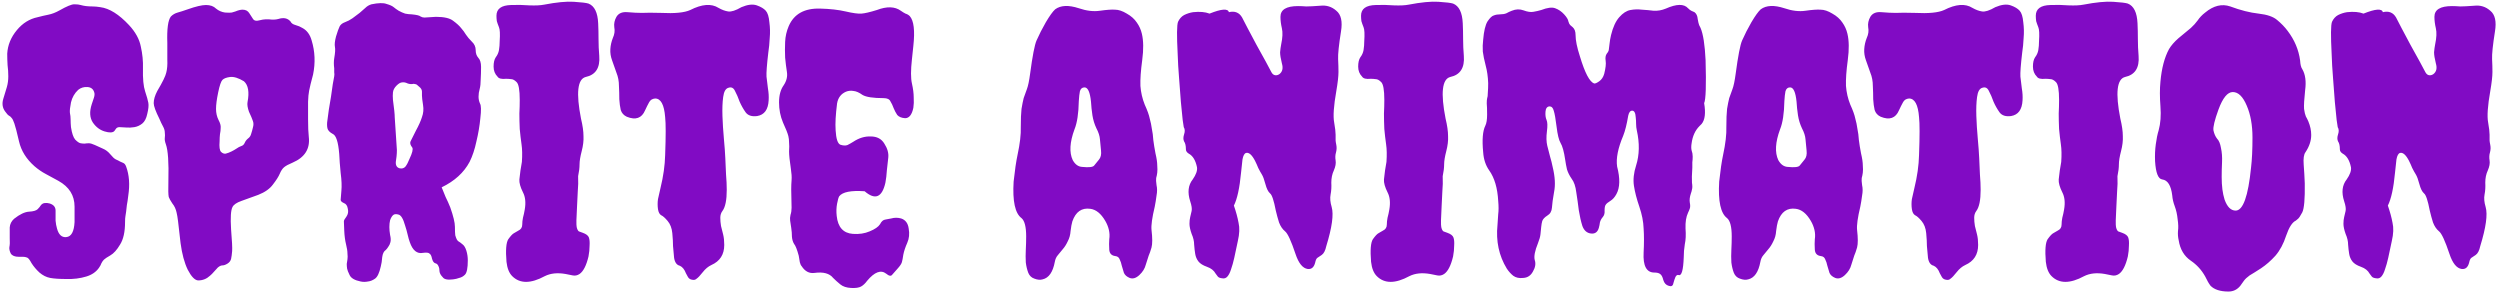 <svg width="818" height="96" viewBox="0 0 818 96" fill="none" xmlns="http://www.w3.org/2000/svg">
<path d="M5.527 9.844C7.402 7.578 9.668 6.172 12.324 5.625C13.496 5.312 14.668 5.039 15.84 4.805C17.012 4.57 18.223 4.102 19.473 3.398C21.816 2.07 23.418 1.406 24.277 1.406C25.215 1.406 25.918 1.484 26.387 1.641C26.934 1.797 27.52 1.914 28.145 1.992C28.848 2.07 29.551 2.109 30.254 2.109C31.035 2.109 31.895 2.188 32.832 2.344C35.801 2.734 38.926 4.688 42.207 8.203C44.316 10.469 45.605 12.812 46.074 15.234C46.621 17.656 46.855 20.039 46.777 22.383C46.699 25.742 46.934 28.242 47.48 29.883C48.027 31.523 48.379 32.773 48.535 33.633C48.691 34.492 48.574 35.703 48.184 37.266C47.871 38.75 47.324 39.805 46.543 40.43C45.762 41.055 44.902 41.445 43.965 41.602C43.027 41.758 42.129 41.797 41.27 41.719C40.41 41.641 39.707 41.602 39.16 41.602C38.613 41.602 38.223 41.758 37.988 42.07C37.832 42.305 37.637 42.578 37.402 42.891C36.855 43.438 35.801 43.477 34.238 43.008C32.676 42.539 31.387 41.562 30.371 40.078C29.355 38.516 29.238 36.523 30.02 34.102C30.254 33.32 30.488 32.617 30.723 31.992C30.957 31.289 30.996 30.703 30.84 30.234C30.527 29.141 29.785 28.555 28.613 28.477C27.441 28.398 26.426 28.711 25.566 29.414C24.395 30.508 23.613 31.875 23.223 33.516C22.91 35.078 22.793 36.211 22.871 36.914C23.027 37.617 23.105 38.359 23.105 39.141C23.105 39.922 23.145 40.742 23.223 41.602C23.535 43.633 24.004 45 24.629 45.703C25.332 46.406 25.918 46.797 26.387 46.875C26.855 46.953 27.285 46.992 27.676 46.992C28.145 46.914 28.613 46.875 29.082 46.875C29.551 46.875 30.215 47.07 31.074 47.461C31.934 47.852 32.793 48.242 33.652 48.633C34.59 49.023 35.41 49.648 36.113 50.508C36.816 51.367 37.402 51.914 37.871 52.148C38.418 52.383 38.887 52.617 39.277 52.852C39.668 53.008 40.02 53.164 40.332 53.32C40.723 53.477 41.035 53.867 41.27 54.492C42.285 57.227 42.52 60.391 41.973 63.984C41.816 65.312 41.66 66.367 41.504 67.148C41.426 67.93 41.348 68.633 41.27 69.258C41.191 69.805 41.113 70.312 41.035 70.781C40.957 71.172 40.918 71.797 40.918 72.656C40.918 75.859 40.371 78.32 39.277 80.039C38.262 81.758 37.207 82.93 36.113 83.555C35.02 84.18 34.316 84.648 34.004 84.961C33.691 85.273 33.418 85.664 33.184 86.133C33.027 86.602 32.754 87.109 32.363 87.656C31.426 88.984 30.059 89.922 28.262 90.469C26.23 91.094 24.043 91.367 21.699 91.289C19.434 91.289 17.676 91.172 16.426 90.938C15.176 90.703 14.004 90.117 12.91 89.18C11.895 88.242 11.035 87.227 10.332 86.133C9.707 84.961 9.199 84.336 8.809 84.258C8.418 84.102 7.988 84.023 7.52 84.023H6.113C4.863 84.023 4.004 83.672 3.535 82.969C3.145 82.188 2.988 81.484 3.066 80.859C3.223 80.156 3.262 79.18 3.184 77.93C3.184 76.68 3.184 75.508 3.184 74.414C3.262 73.32 3.73 72.383 4.59 71.602C6.465 70.117 8.105 69.336 9.512 69.258C10.918 69.18 11.855 68.906 12.324 68.438C12.793 67.969 13.145 67.539 13.379 67.148C13.691 66.758 14.082 66.523 14.551 66.445C15.098 66.367 15.645 66.406 16.191 66.562C17.52 66.953 18.184 67.734 18.184 68.906C18.184 70.078 18.184 71.172 18.184 72.188C18.262 73.125 18.418 73.984 18.652 74.766C19.199 76.797 20.215 77.734 21.699 77.578C23.34 77.422 24.238 75.781 24.395 72.656C24.395 71.797 24.395 70.977 24.395 70.195V67.617C24.395 63.945 22.637 61.133 19.121 59.18C17.715 58.398 16.348 57.656 15.02 56.953C13.691 56.25 12.441 55.391 11.27 54.375C8.613 52.031 6.934 49.336 6.23 46.289C5.527 43.242 5.02 41.289 4.707 40.43C4.395 39.492 4.082 38.867 3.77 38.555C3.535 38.242 3.262 38.008 2.949 37.852C2.637 37.695 2.207 37.227 1.66 36.445C0.801 35.273 0.605 33.906 1.074 32.344C1.543 30.781 1.934 29.492 2.246 28.477C2.559 27.383 2.715 26.211 2.715 24.961C2.715 23.711 2.637 22.5 2.48 21.328C2.402 20.078 2.363 18.828 2.363 17.578C2.52 14.766 3.574 12.188 5.527 9.844ZM64.824 91.758C63.73 91.68 62.598 90.508 61.426 88.242C60.332 85.977 59.551 83.086 59.082 79.57C58.691 76.055 58.418 73.672 58.262 72.422C58.105 71.172 57.949 70.234 57.793 69.609C57.559 68.438 57.09 67.422 56.387 66.562C55.762 65.625 55.371 64.922 55.215 64.453C55.059 63.75 55.02 61.992 55.098 59.18C55.254 53.164 54.98 49.18 54.277 47.227C53.965 46.367 53.848 45.664 53.926 45.117C54.004 44.57 54.004 43.984 53.926 43.359C53.926 42.734 53.73 42.07 53.34 41.367C52.949 40.664 52.559 39.844 52.168 38.906C50.918 36.406 50.293 34.688 50.293 33.75C50.293 32.578 50.684 31.25 51.465 29.766C53.184 26.875 54.16 24.883 54.395 23.789C54.707 22.617 54.824 21.172 54.746 19.453C54.746 17.656 54.746 15.859 54.746 14.062C54.59 9.453 54.98 6.562 55.918 5.391C56.543 4.766 57.285 4.336 58.145 4.102C59.004 3.867 60.098 3.516 61.426 3.047C64.082 2.109 66.074 1.641 67.402 1.641C68.809 1.641 69.902 2.031 70.684 2.812C71.543 3.516 72.519 3.945 73.613 4.102C74.707 4.18 75.449 4.18 75.84 4.102C76.309 3.945 76.699 3.828 77.012 3.75C77.949 3.359 78.731 3.164 79.356 3.164C80.371 3.164 81.113 3.555 81.582 4.336C82.051 5.117 82.481 5.781 82.871 6.328C83.262 6.797 83.887 6.914 84.746 6.68C85.684 6.445 86.387 6.328 86.856 6.328C87.324 6.328 87.715 6.328 88.027 6.328C89.199 6.484 90.215 6.445 91.074 6.211C92.793 5.664 94.121 5.938 95.059 7.031C95.293 7.578 95.84 7.969 96.699 8.203C97.559 8.438 98.301 8.75 98.926 9.141C100.41 9.922 101.426 11.289 101.973 13.242C103.066 16.836 103.223 20.547 102.441 24.375C102.129 25.703 101.855 26.758 101.621 27.539C101.465 28.32 101.309 29.023 101.152 29.648C101.074 30.195 100.996 30.742 100.918 31.289C100.918 31.836 100.879 32.5 100.801 33.281C100.801 34.062 100.801 34.922 100.801 35.859V39.023C100.801 41.445 100.879 43.359 101.035 44.766C101.504 48.672 99.746 51.484 95.762 53.203C94.434 53.75 93.496 54.258 92.949 54.727C92.402 55.195 91.934 55.898 91.543 56.836C91.152 57.773 90.41 58.945 89.316 60.352C88.301 61.758 86.699 62.891 84.512 63.75C82.402 64.531 80.566 65.195 79.004 65.742C77.441 66.289 76.465 66.953 76.074 67.734C75.527 68.75 75.371 71.172 75.606 75C75.918 78.75 76.035 81.133 75.957 82.148C75.879 83.164 75.762 84.023 75.606 84.727C75.449 85.352 75.059 85.859 74.434 86.25C73.809 86.641 73.262 86.836 72.793 86.836C72.324 86.836 71.816 87.07 71.269 87.539C70.801 88.008 70.371 88.477 69.981 88.945C69.59 89.414 69.16 89.844 68.691 90.234C67.598 91.25 66.309 91.758 64.824 91.758ZM72.793 26.133C72.324 26.602 71.856 27.969 71.387 30.234C70.918 32.5 70.684 34.297 70.684 35.625C70.684 36.953 70.957 38.164 71.504 39.258C72.051 40.273 72.285 41.133 72.207 41.836C72.207 42.461 72.129 43.164 71.973 43.945C71.894 44.648 71.856 45.391 71.856 46.172C71.699 48.047 71.856 49.219 72.324 49.688C72.793 50.156 73.301 50.352 73.848 50.273C74.473 50.117 75.098 49.883 75.723 49.57C76.348 49.258 76.894 48.945 77.363 48.633C77.91 48.242 78.418 47.969 78.887 47.812C79.434 47.656 79.824 47.305 80.059 46.758C80.293 46.211 80.644 45.742 81.113 45.352C81.66 44.961 82.012 44.453 82.168 43.828C82.402 43.125 82.598 42.422 82.754 41.719C82.988 40.938 82.988 40.234 82.754 39.609C82.519 38.906 82.09 37.891 81.465 36.562C80.996 35.234 80.84 34.18 80.996 33.398C81.621 30.117 81.231 27.852 79.824 26.602C78.027 25.508 76.504 25.039 75.254 25.195C74.082 25.352 73.262 25.664 72.793 26.133ZM138.887 5.742L142.637 5.508C145.293 5.508 147.168 5.938 148.262 6.797C149.434 7.656 150.293 8.438 150.84 9.141C151.465 9.844 152.012 10.586 152.48 11.367C152.949 12.07 153.574 12.812 154.355 13.594C155.215 14.375 155.645 15.312 155.645 16.406C155.645 17.422 155.918 18.242 156.465 18.867C157.09 19.492 157.402 20.508 157.402 21.914C157.402 23.32 157.363 24.688 157.285 26.016C157.285 27.266 157.168 28.32 156.934 29.18C156.699 29.961 156.582 30.781 156.582 31.641C156.582 32.422 156.738 33.164 157.051 33.867C157.441 34.492 157.48 36.094 157.168 38.672C156.934 41.172 156.504 43.711 155.879 46.289C155.332 48.867 154.59 51.094 153.652 52.969C151.777 56.484 148.73 59.258 144.512 61.289C144.902 62.227 145.332 63.281 145.801 64.453C146.348 65.547 146.855 66.68 147.324 67.852C148.34 70.742 148.848 72.852 148.848 74.18C148.848 75.43 148.887 76.367 148.965 76.992C149.121 77.539 149.277 77.969 149.434 78.281C149.59 78.594 149.785 78.828 150.02 78.984C150.332 79.141 150.762 79.453 151.309 79.922C151.855 80.312 152.285 81.016 152.598 82.031C152.91 83.047 153.066 84.102 153.066 85.195C153.066 87.695 152.754 89.258 152.129 89.883C151.582 90.43 150.957 90.781 150.254 90.938C149.629 91.172 148.965 91.328 148.262 91.406C146.465 91.641 145.332 91.406 144.863 90.703C144.238 90.078 143.887 89.453 143.809 88.828C143.809 88.125 143.691 87.539 143.457 87.07C143.223 86.523 142.871 86.211 142.402 86.133C141.934 85.977 141.582 85.469 141.348 84.609C141.191 83.75 140.918 83.203 140.527 82.969C140.215 82.656 139.512 82.578 138.418 82.734C136.465 83.125 135.02 81.953 134.082 79.219C133.848 78.594 133.613 77.773 133.379 76.758C133.145 75.742 132.871 74.766 132.559 73.828C131.934 71.562 131.191 70.352 130.332 70.195C129.551 69.961 128.965 70.039 128.574 70.43C128.184 70.82 127.871 71.367 127.637 72.07C127.48 72.695 127.402 73.438 127.402 74.297C127.402 75.078 127.48 75.938 127.637 76.875C127.871 77.812 127.91 78.594 127.754 79.219C127.598 79.844 127.363 80.352 127.051 80.742C126.816 81.133 126.543 81.484 126.23 81.797C125.605 82.188 125.215 82.969 125.059 84.141C124.98 85.312 124.824 86.328 124.59 87.188C124.121 89.297 123.496 90.625 122.715 91.172C121.934 91.719 121.152 92.031 120.371 92.109C119.59 92.266 118.809 92.266 118.027 92.109C116.074 91.719 114.863 91.016 114.395 90C113.926 89.062 113.652 88.359 113.574 87.891C113.496 87.344 113.457 86.836 113.457 86.367C113.535 85.898 113.613 85.391 113.691 84.844C113.77 84.297 113.77 83.672 113.691 82.969C113.691 82.188 113.535 81.172 113.223 79.922C112.91 78.672 112.715 77.188 112.637 75.469L112.52 72.422C112.52 72.109 112.793 71.602 113.34 70.898C113.887 70.117 114.043 69.258 113.809 68.32C113.652 67.305 113.223 66.68 112.52 66.445C111.816 66.133 111.465 65.781 111.465 65.391C111.465 65 111.543 64.023 111.699 62.461C111.855 60.898 111.777 58.945 111.465 56.602C111.23 54.258 111.074 52.188 110.996 50.391C110.684 46.484 109.98 44.297 108.887 43.828C107.871 43.281 107.285 42.656 107.129 41.953C106.973 41.172 106.973 40.312 107.129 39.375C107.285 38.438 107.441 37.266 107.598 35.859C107.832 34.453 108.066 33.047 108.301 31.641C108.535 30.156 108.73 28.789 108.887 27.539C109.121 26.289 109.277 25.43 109.355 24.961C109.434 24.492 109.434 24.062 109.355 23.672C109.355 23.203 109.355 22.773 109.355 22.383C109.199 21.133 109.199 20.039 109.355 19.102C109.668 17.305 109.746 16.055 109.59 15.352C109.434 14.57 109.551 13.438 109.941 11.953C110.41 10.391 110.801 9.297 111.113 8.672C111.426 8.047 112.012 7.578 112.871 7.266C113.73 6.953 114.551 6.523 115.332 5.977C116.191 5.352 116.973 4.766 117.676 4.219C118.379 3.594 119.004 3.047 119.551 2.578C120.098 2.031 120.762 1.641 121.543 1.406C123.809 0.938 125.449 0.898 126.465 1.289C127.559 1.602 128.34 1.953 128.809 2.344C129.277 2.734 129.824 3.125 130.449 3.516C131.152 3.906 131.855 4.219 132.559 4.453C133.34 4.609 134.043 4.688 134.668 4.688C136.309 4.844 137.285 5.078 137.598 5.391C137.988 5.625 138.418 5.742 138.887 5.742ZM129.16 38.438L129.863 49.102C129.863 49.805 129.824 50.508 129.746 51.211C129.668 51.836 129.59 52.422 129.512 52.969C129.434 54.141 129.863 54.844 130.801 55.078C131.582 55.234 132.207 55.039 132.676 54.492C133.145 53.867 133.574 53.047 133.965 52.031C134.902 50.078 135.215 48.828 134.902 48.281C134.277 47.5 134.082 46.836 134.316 46.289C134.629 45.664 135.215 44.492 136.074 42.773C137.012 41.055 137.676 39.57 138.066 38.32C138.535 37.07 138.652 35.742 138.418 34.336C138.184 32.852 138.066 31.836 138.066 31.289V30C138.066 29.375 137.754 28.828 137.129 28.359C136.582 27.812 136.191 27.539 135.957 27.539C135.723 27.461 135.527 27.422 135.371 27.422C134.668 27.578 134.004 27.539 133.379 27.305C132.754 26.992 132.168 26.875 131.621 26.953C131.074 26.953 130.449 27.305 129.746 28.008C129.043 28.711 128.652 29.453 128.574 30.234C128.496 30.938 128.496 31.758 128.574 32.695C128.965 35.508 129.16 37.422 129.16 38.438ZM191.621 25.195C188.965 25.898 188.457 30.43 190.098 38.789C190.645 41.055 190.918 42.969 190.918 44.531C190.996 46.016 190.801 47.656 190.332 49.453C189.863 51.25 189.629 52.695 189.629 53.789C189.629 54.883 189.473 56.172 189.16 57.656C189.238 59.297 189.199 60.977 189.043 62.695C188.965 64.336 188.887 65.938 188.809 67.5C188.574 71.328 188.535 73.594 188.691 74.297C188.848 75 189.082 75.469 189.395 75.703C189.785 75.859 190.215 76.016 190.684 76.172C191.777 76.562 192.441 77.07 192.676 77.695C192.91 78.32 192.988 79.219 192.91 80.391C192.91 81.484 192.793 82.656 192.559 83.906C191.855 86.875 190.879 88.789 189.629 89.648C188.926 90.117 188.184 90.273 187.402 90.117C186.699 89.961 185.918 89.805 185.059 89.648C182.402 89.18 180.137 89.414 178.262 90.352C173.652 92.852 170.098 92.852 167.598 90.352C166.582 89.336 165.957 87.773 165.723 85.664C165.41 81.836 165.605 79.375 166.309 78.281C167.09 77.188 167.715 76.523 168.184 76.289C168.73 75.977 169.199 75.703 169.59 75.469C170.449 75.078 170.879 74.414 170.879 73.477C170.879 72.773 170.957 72.031 171.113 71.25C171.348 70.391 171.543 69.492 171.699 68.555C172.09 66.289 171.895 64.414 171.113 62.93C170.254 61.211 169.863 59.805 169.941 58.711C170.098 57.617 170.215 56.641 170.293 55.781L170.762 52.969C170.918 50.703 170.879 48.789 170.645 47.227C170.41 45.586 170.215 43.906 170.059 42.188C169.98 40.391 169.941 38.711 169.941 37.148C170.02 35.586 170.059 34.102 170.059 32.695C170.059 29.414 169.707 27.461 169.004 26.836C168.379 26.211 167.793 25.898 167.246 25.898C166.699 25.82 166.152 25.781 165.605 25.781C164.121 25.938 163.184 25.703 162.793 25.078C161.934 24.219 161.504 23.125 161.504 21.797C161.504 20.469 161.738 19.453 162.207 18.75C162.754 18.047 163.105 17.266 163.262 16.406C163.418 15.469 163.496 14.492 163.496 13.477C163.652 11.133 163.574 9.609 163.262 8.906C162.949 8.125 162.715 7.461 162.559 6.914C162.48 6.289 162.441 5.703 162.441 5.156C162.441 2.891 164.043 1.719 167.246 1.641C169.199 1.562 171.191 1.602 173.223 1.758C175.254 1.836 176.855 1.758 178.027 1.523C182.09 0.742 185.332 0.43 187.754 0.586C190.254 0.742 191.855 0.938 192.559 1.172C194.512 1.953 195.566 4.102 195.723 7.617C195.801 9.258 195.84 10.977 195.84 12.773C195.84 14.57 195.918 16.406 196.074 18.281C196.387 22.188 194.902 24.492 191.621 25.195ZM205.332 3.984C207.129 4.141 208.691 4.219 210.02 4.219C211.426 4.141 213.496 4.141 216.23 4.219C220.762 4.453 223.965 4.141 225.84 3.281C229.668 1.328 232.754 1.094 235.098 2.578C236.191 3.203 237.246 3.594 238.262 3.75C239.277 3.906 240.723 3.438 242.598 2.344C244.629 1.484 246.309 1.289 247.637 1.758C248.965 2.227 249.941 2.812 250.566 3.516C251.191 4.219 251.582 5.469 251.738 7.266C251.973 8.984 252.012 10.703 251.855 12.422C251.777 14.141 251.621 15.742 251.387 17.227C250.918 21.211 250.723 23.828 250.801 25.078C250.957 26.328 251.113 27.617 251.27 28.945C251.504 30.273 251.582 31.562 251.504 32.812C251.348 35.859 250.098 37.578 247.754 37.969C246.035 38.203 244.785 37.812 244.004 36.797C243.223 35.703 242.559 34.531 242.012 33.281C241.543 31.953 241.035 30.781 240.488 29.766C240.02 28.75 239.316 28.398 238.379 28.711C237.441 28.945 236.855 29.961 236.621 31.758C236.387 33.477 236.309 35.547 236.387 37.969C236.465 40.312 236.621 42.773 236.855 45.352C237.09 47.852 237.246 50 237.324 51.797C237.402 53.516 237.48 55.273 237.559 57.07C237.715 58.867 237.793 60.547 237.793 62.109C237.793 65.469 237.324 67.773 236.387 69.023C235.918 69.648 235.684 70.391 235.684 71.25C235.684 72.109 235.762 73.008 235.918 73.945C236.152 74.883 236.387 75.82 236.621 76.758C236.855 77.695 236.973 78.828 236.973 80.156C236.973 83.281 235.566 85.469 232.754 86.719C231.738 87.188 230.801 87.969 229.941 89.062C229.082 90.156 228.418 90.859 227.949 91.172C227.559 91.562 227.051 91.68 226.426 91.523C225.879 91.445 225.449 91.172 225.137 90.703C224.902 90.312 224.668 89.883 224.434 89.414C223.965 88.164 223.301 87.344 222.441 86.953C221.426 86.719 220.801 85.859 220.566 84.375C220.41 82.891 220.293 81.602 220.215 80.508C220.215 79.336 220.137 77.93 219.98 76.289C219.824 74.648 219.316 73.32 218.457 72.305C217.598 71.289 216.895 70.664 216.348 70.43C215.801 70.117 215.449 69.453 215.293 68.438C215.137 67.344 215.137 66.25 215.293 65.156C215.527 64.062 215.801 62.852 216.113 61.523C217.051 57.695 217.559 54.102 217.637 50.742C217.871 44.492 217.871 40.352 217.637 38.32C217.324 34.258 216.23 32.227 214.355 32.227C213.418 32.305 212.754 32.734 212.363 33.516C211.973 34.219 211.543 35.078 211.074 36.094C209.98 38.672 207.988 39.375 205.098 38.203C204.082 37.734 203.418 36.992 203.105 35.977C202.871 34.961 202.715 33.789 202.637 32.461C202.637 31.055 202.598 29.609 202.52 28.125C202.52 26.562 202.246 25.117 201.699 23.789C201.23 22.383 200.762 21.055 200.293 19.805C199.824 18.555 199.629 17.305 199.707 16.055C199.785 14.805 200.059 13.594 200.527 12.422C201.074 11.25 201.23 10.078 200.996 8.906C200.84 7.734 201.074 6.602 201.699 5.508C202.402 4.336 203.613 3.828 205.332 3.984ZM259.004 67.969L258.887 61.992C258.887 60.898 258.926 59.883 259.004 58.945C259.082 57.93 259.004 56.68 258.77 55.195C258.379 52.617 258.184 50.742 258.184 49.57C258.262 48.32 258.262 47.344 258.184 46.641C258.184 45.859 258.105 45.156 257.949 44.531C257.715 43.594 257.129 42.109 256.191 40.078C255.332 38.047 254.902 35.859 254.902 33.516C254.902 31.172 255.41 29.297 256.426 27.891C257.363 26.484 257.715 25.039 257.48 23.555C257.246 22.07 257.051 20.508 256.895 18.867C256.816 17.148 256.816 15.43 256.895 13.711C256.973 11.914 257.363 10.195 258.066 8.555C259.785 4.57 263.223 2.656 268.379 2.812C271.582 2.891 274.355 3.203 276.699 3.75C279.043 4.297 280.762 4.531 281.855 4.453C282.949 4.375 284.629 3.984 286.895 3.281C290.176 2.031 292.793 2.109 294.746 3.516C295.293 3.906 295.801 4.219 296.27 4.453C296.816 4.609 297.285 4.883 297.676 5.273C299.004 6.758 299.395 10 298.848 15C298.691 16.484 298.535 17.969 298.379 19.453C297.988 22.969 297.988 25.586 298.379 27.305C298.77 29.023 298.965 30.547 298.965 31.875C299.043 33.125 299.004 34.258 298.848 35.273C298.379 37.539 297.48 38.672 296.152 38.672C294.98 38.594 294.121 38.242 293.574 37.617C293.105 36.914 292.715 36.172 292.402 35.391C292.09 34.531 291.738 33.789 291.348 33.164C291.035 32.461 290.293 32.109 289.121 32.109C285.684 32.109 283.379 31.758 282.207 31.055C281.113 30.273 280.137 29.844 279.277 29.766C278.418 29.609 277.598 29.688 276.816 30C275.176 30.703 274.199 31.992 273.887 33.867C273.652 35.742 273.496 37.383 273.418 38.789C273.34 40.195 273.34 41.484 273.418 42.656C273.574 45.391 274.082 46.953 274.941 47.344C275.879 47.656 276.66 47.695 277.285 47.461C277.91 47.148 278.535 46.797 279.16 46.406C281.035 45.156 282.949 44.57 284.902 44.648C286.934 44.648 288.418 45.43 289.355 46.992C290.371 48.555 290.801 50.078 290.645 51.562C290.488 52.969 290.332 54.375 290.176 55.781C290.098 57.188 289.941 58.516 289.707 59.766C288.613 64.609 286.348 65.547 282.91 62.578C278.457 62.266 275.684 62.812 274.59 64.219C274.355 64.609 274.121 65.43 273.887 66.68C273.652 67.93 273.613 69.258 273.77 70.664C274.16 74.336 275.918 76.289 279.043 76.523C281.074 76.68 282.91 76.406 284.551 75.703C286.27 75 287.402 74.219 287.949 73.359C288.418 72.422 289.004 71.914 289.707 71.836C290.41 71.68 291.035 71.562 291.582 71.484C292.129 71.328 292.676 71.25 293.223 71.25C293.77 71.25 294.316 71.328 294.863 71.484C296.27 71.953 297.09 73.047 297.324 74.766C297.637 76.484 297.48 78.047 296.855 79.453C296.23 80.859 295.801 82.148 295.566 83.32C295.41 84.414 295.254 85.234 295.098 85.781C294.941 86.328 294.473 87.031 293.691 87.891C292.988 88.672 292.402 89.336 291.934 89.883C291.543 90.43 290.879 90.312 289.941 89.531C288.223 88.203 286.152 88.984 283.73 91.875C283.105 92.734 282.441 93.359 281.738 93.75C281.035 94.141 279.941 94.297 278.457 94.219C276.973 94.141 275.801 93.75 274.941 93.047C274.082 92.344 273.301 91.641 272.598 90.938C271.426 89.453 269.395 88.906 266.504 89.297C264.785 89.531 263.379 88.789 262.285 87.07C262.051 86.836 261.855 86.406 261.699 85.781C261.621 85.156 261.504 84.453 261.348 83.672C260.801 81.641 260.293 80.352 259.824 79.805C259.434 79.18 259.199 78.398 259.121 77.461C259.121 76.523 259.043 75.547 258.887 74.531C258.73 73.438 258.613 72.656 258.535 72.188C258.457 71.641 258.496 71.016 258.652 70.312C258.887 69.609 259.004 68.828 259.004 67.969ZM341.152 91.406C340.371 91.641 339.473 91.562 338.457 91.172C337.52 90.859 336.855 90.234 336.465 89.297C336.074 88.281 335.801 87.148 335.645 85.898C335.566 84.57 335.566 83.164 335.645 81.68C335.723 80.195 335.762 78.75 335.762 77.344C335.762 74.219 335.254 72.227 334.238 71.367C332.129 69.805 331.27 65.82 331.66 59.414C332.051 55.742 332.48 52.812 332.949 50.625C333.73 47.031 334.082 43.984 334.004 41.484C334.004 38.984 334.082 37.031 334.238 35.625C334.473 34.219 334.707 33.047 334.941 32.109C335.254 31.172 335.605 30.195 335.996 29.18C336.387 28.164 336.738 26.484 337.051 24.141C337.832 18.281 338.535 14.648 339.16 13.242C340.02 11.289 341.035 9.297 342.207 7.266C343.457 5.156 344.473 3.75 345.254 3.047C347.051 1.719 349.629 1.602 352.988 2.695C355.488 3.555 357.793 3.828 359.902 3.516C362.09 3.203 363.73 3.086 364.824 3.164C365.996 3.164 367.285 3.594 368.691 4.453C370.098 5.234 371.191 6.211 371.973 7.383C372.754 8.477 373.301 9.688 373.613 11.016C374.16 13.281 374.199 16.172 373.73 19.688C373.262 23.125 373.066 25.938 373.145 28.125C373.301 30.234 373.77 32.266 374.551 34.219C375.41 36.094 375.957 37.617 376.191 38.789C376.504 39.883 376.738 41.016 376.895 42.188C377.129 43.281 377.285 44.492 377.363 45.82C377.52 47.07 377.754 48.516 378.066 50.156C378.457 51.797 378.652 53.125 378.652 54.141C378.73 55.078 378.73 55.859 378.652 56.484C378.574 57.109 378.457 57.695 378.301 58.242C378.223 58.711 378.262 59.492 378.418 60.586C378.652 61.602 378.652 62.734 378.418 63.984C378.262 65.234 378.066 66.445 377.832 67.617C376.973 71.211 376.621 73.75 376.777 75.234C377.09 77.891 377.09 79.805 376.777 80.977C376.465 82.07 376.152 82.969 375.84 83.672C375.605 84.375 375.293 85.352 374.902 86.602C374.59 87.852 373.887 88.984 372.793 90C371.699 91.016 370.645 91.328 369.629 90.938C368.691 90.547 368.066 90 367.754 89.297C367.52 88.516 367.285 87.734 367.051 86.953C366.895 86.172 366.66 85.469 366.348 84.844C366.113 84.219 365.645 83.867 364.941 83.789C363.691 83.633 363.027 82.93 362.949 81.68C362.871 80.352 362.871 79.219 362.949 78.281C363.105 77.266 363.066 76.25 362.832 75.234C362.598 74.219 362.207 73.242 361.66 72.305C360.254 69.883 358.613 68.555 356.738 68.32C353.926 67.93 351.973 69.297 350.879 72.422C350.645 73.203 350.449 74.258 350.293 75.586C350.215 76.836 349.902 77.969 349.355 78.984C348.887 80 348.34 80.859 347.715 81.562C347.168 82.266 346.621 82.93 346.074 83.555C345.605 84.102 345.293 84.805 345.137 85.664C344.512 89.023 343.184 90.938 341.152 91.406ZM351.582 42.305C350.02 46.523 349.824 49.883 350.996 52.383C351.777 53.789 352.793 54.531 354.043 54.609C356.309 54.844 357.637 54.688 358.027 54.141C358.496 53.516 359.004 52.891 359.551 52.266C360.176 51.562 360.41 50.547 360.254 49.219C360.098 47.812 359.98 46.602 359.902 45.586C359.824 44.492 359.434 43.281 358.73 41.953C358.105 40.625 357.676 39.219 357.441 37.734C357.207 36.172 357.051 34.688 356.973 33.281C356.66 30.156 355.957 28.594 354.863 28.594C354.082 28.594 353.574 29.023 353.34 29.883C353.184 30.664 353.066 31.719 352.988 33.047C352.91 37.109 352.441 40.195 351.582 42.305ZM395.762 4.453C399.668 2.891 401.777 2.734 402.09 3.984C404.043 3.516 405.488 4.102 406.426 5.742C406.738 6.289 407.324 7.422 408.184 9.141C409.121 10.859 410.098 12.695 411.113 14.648C412.207 16.602 413.223 18.438 414.16 20.156C415.098 21.875 415.723 23.047 416.035 23.672C416.348 24.219 416.738 24.531 417.207 24.609C417.676 24.688 418.145 24.57 418.613 24.258C419.629 23.477 419.902 22.305 419.434 20.742C419.043 19.18 418.848 17.969 418.848 17.109C418.926 16.172 419.043 15.312 419.199 14.531C419.668 12.344 419.746 10.586 419.434 9.258C419.121 7.93 418.965 6.68 418.965 5.508C418.965 3.164 420.879 1.992 424.707 1.992C425.488 1.992 426.387 2.031 427.402 2.109C428.418 2.109 429.941 2.031 431.973 1.875C434.004 1.641 435.762 2.188 437.246 3.516C438.809 4.766 439.316 7.031 438.77 10.312C438.066 14.766 437.754 17.773 437.832 19.336C437.91 20.82 437.949 22.227 437.949 23.555C437.949 24.961 437.715 27.031 437.246 29.766C436.387 34.609 436.152 38.047 436.543 40.078C436.855 41.875 437.012 43.203 437.012 44.062V45.938C437.012 46.172 437.09 46.68 437.246 47.461C437.402 48.242 437.363 49.062 437.129 49.922C436.895 50.703 436.855 51.562 437.012 52.5C437.168 53.438 436.973 54.531 436.426 55.781C435.879 56.953 435.605 58.281 435.605 59.766C435.684 61.172 435.605 62.461 435.371 63.633C435.137 64.805 435.254 66.172 435.723 67.734C436.426 70.156 435.84 74.414 433.965 80.508C433.652 81.992 433.145 82.969 432.441 83.438C431.816 83.828 431.348 84.141 431.035 84.375C430.723 84.609 430.488 85.117 430.332 85.898C429.941 87.461 429.121 88.164 427.871 88.008C426.23 87.773 424.902 86.133 423.887 83.086C422.48 78.867 421.348 76.406 420.488 75.703C419.629 75 418.965 74.023 418.496 72.773C418.105 71.523 417.754 70.234 417.441 68.906C416.816 65.625 416.191 63.75 415.566 63.281C414.941 62.734 414.434 61.719 414.043 60.234C413.652 58.75 413.262 57.695 412.871 57.07C412.48 56.445 412.09 55.742 411.699 54.961C411.387 54.18 411.035 53.398 410.645 52.617C409.629 50.664 408.652 49.805 407.715 50.039C407.168 50.195 406.777 50.898 406.543 52.148C406.387 53.32 406.23 54.766 406.074 56.484C405.605 61.484 404.824 65.078 403.73 67.266C404.434 69.297 404.941 71.172 405.254 72.891C405.645 74.531 405.566 76.523 405.02 78.867C404.551 81.133 404.16 82.969 403.848 84.375C403.535 85.781 403.184 87.031 402.793 88.125C402.48 89.141 402.09 89.922 401.621 90.469C401.152 91.016 400.566 91.211 399.863 91.055C399.16 90.977 398.691 90.781 398.457 90.469C398.223 90.156 397.988 89.844 397.754 89.531C397.207 88.516 396.27 87.773 394.941 87.305C393.613 86.836 392.676 86.25 392.129 85.547C391.582 84.844 391.23 84.023 391.074 83.086C390.918 82.148 390.801 81.133 390.723 80.039C390.723 78.945 390.449 77.773 389.902 76.523C389.434 75.195 389.199 74.102 389.199 73.242C389.199 72.383 389.277 71.641 389.434 71.016C389.59 70.312 389.746 69.648 389.902 69.023C390.059 68.32 389.902 67.266 389.434 65.859C388.496 62.969 388.77 60.586 390.254 58.711C391.348 57.148 391.816 55.82 391.66 54.727C391.191 52.461 390.293 50.977 388.965 50.273C388.34 49.883 388.027 49.414 388.027 48.867C388.027 47.695 387.832 46.836 387.441 46.289C387.129 45.664 387.129 44.883 387.441 43.945C387.754 43.008 387.715 42.227 387.324 41.602C387.324 41.523 387.207 40.742 386.973 39.258C386.816 37.695 386.621 35.742 386.387 33.398C386.23 30.977 386.035 28.398 385.801 25.664C385.566 22.852 385.41 20.156 385.332 17.578C385.02 11.641 385.059 8.164 385.449 7.148C385.918 6.133 386.582 5.391 387.441 4.922C388.379 4.453 389.355 4.141 390.371 3.984C392.559 3.75 394.355 3.906 395.762 4.453ZM474.512 25.195C471.855 25.898 471.348 30.43 472.988 38.789C473.535 41.055 473.809 42.969 473.809 44.531C473.887 46.016 473.691 47.656 473.223 49.453C472.754 51.25 472.52 52.695 472.52 53.789C472.52 54.883 472.363 56.172 472.051 57.656C472.129 59.297 472.09 60.977 471.934 62.695C471.855 64.336 471.777 65.938 471.699 67.5C471.465 71.328 471.426 73.594 471.582 74.297C471.738 75 471.973 75.469 472.285 75.703C472.676 75.859 473.105 76.016 473.574 76.172C474.668 76.562 475.332 77.07 475.566 77.695C475.801 78.32 475.879 79.219 475.801 80.391C475.801 81.484 475.684 82.656 475.449 83.906C474.746 86.875 473.77 88.789 472.52 89.648C471.816 90.117 471.074 90.273 470.293 90.117C469.59 89.961 468.809 89.805 467.949 89.648C465.293 89.18 463.027 89.414 461.152 90.352C456.543 92.852 452.988 92.852 450.488 90.352C449.473 89.336 448.848 87.773 448.613 85.664C448.301 81.836 448.496 79.375 449.199 78.281C449.98 77.188 450.605 76.523 451.074 76.289C451.621 75.977 452.09 75.703 452.48 75.469C453.34 75.078 453.77 74.414 453.77 73.477C453.77 72.773 453.848 72.031 454.004 71.25C454.238 70.391 454.434 69.492 454.59 68.555C454.98 66.289 454.785 64.414 454.004 62.93C453.145 61.211 452.754 59.805 452.832 58.711C452.988 57.617 453.105 56.641 453.184 55.781L453.652 52.969C453.809 50.703 453.77 48.789 453.535 47.227C453.301 45.586 453.105 43.906 452.949 42.188C452.871 40.391 452.832 38.711 452.832 37.148C452.91 35.586 452.949 34.102 452.949 32.695C452.949 29.414 452.598 27.461 451.895 26.836C451.27 26.211 450.684 25.898 450.137 25.898C449.59 25.82 449.043 25.781 448.496 25.781C447.012 25.938 446.074 25.703 445.684 25.078C444.824 24.219 444.395 23.125 444.395 21.797C444.395 20.469 444.629 19.453 445.098 18.75C445.645 18.047 445.996 17.266 446.152 16.406C446.309 15.469 446.387 14.492 446.387 13.477C446.543 11.133 446.465 9.609 446.152 8.906C445.84 8.125 445.605 7.461 445.449 6.914C445.371 6.289 445.332 5.703 445.332 5.156C445.332 2.891 446.934 1.719 450.137 1.641C452.09 1.562 454.082 1.602 456.113 1.758C458.145 1.836 459.746 1.758 460.918 1.523C464.98 0.742 468.223 0.43 470.645 0.586C473.145 0.742 474.746 0.938 475.449 1.172C477.402 1.953 478.457 4.102 478.613 7.617C478.691 9.258 478.73 10.977 478.73 12.773C478.73 14.57 478.809 16.406 478.965 18.281C479.277 22.188 477.793 24.492 474.512 25.195ZM541.309 89.18C538.73 89.18 537.559 86.992 537.793 82.617C537.949 79.648 537.949 77.031 537.793 74.766C537.715 72.5 537.246 70.117 536.387 67.617C535.527 65.117 534.941 62.852 534.629 60.82C534.316 58.789 534.551 56.562 535.332 54.141C536.426 50.703 536.504 46.875 535.566 42.656C535.41 41.953 535.332 41.25 535.332 40.547C535.332 39.766 535.293 39.062 535.215 38.438C535.137 36.953 534.746 36.211 534.043 36.211C533.418 36.211 532.988 36.758 532.754 37.852C532.285 40.664 531.738 42.852 531.113 44.414C529.395 48.477 528.73 51.836 529.121 54.492C530.137 58.398 530.059 61.406 528.887 63.516C528.34 64.531 527.676 65.273 526.895 65.742C526.113 66.211 525.605 66.641 525.371 67.031C525.137 67.344 525.02 67.969 525.02 68.906C525.098 69.766 524.902 70.469 524.434 71.016C523.965 71.562 523.652 72.148 523.496 72.773C523.418 73.398 523.301 73.984 523.145 74.531C522.754 75.938 521.895 76.562 520.566 76.406C519.238 76.25 518.301 75.43 517.754 73.945C517.285 72.461 516.895 70.742 516.582 68.789C516.348 66.836 516.074 64.883 515.762 62.93C515.527 60.977 515.02 59.492 514.238 58.477C513.535 57.461 513.027 56.445 512.715 55.43C512.48 54.414 512.285 53.359 512.129 52.266C511.738 49.609 511.23 47.773 510.605 46.758C510.059 45.82 509.629 44.062 509.316 41.484C509.004 38.906 508.691 37.148 508.379 36.211C508.145 35.273 507.676 34.805 506.973 34.805C506.191 34.883 505.762 35.469 505.684 36.562C505.605 37.656 505.723 38.555 506.035 39.258C506.348 39.961 506.387 41.211 506.152 43.008C505.918 44.805 505.957 46.367 506.27 47.695C506.582 49.023 506.895 50.234 507.207 51.328C507.52 52.344 507.793 53.438 508.027 54.609C508.809 57.812 508.965 60.547 508.496 62.812C508.105 65 507.871 66.719 507.793 67.969C507.715 69.141 507.207 70 506.27 70.547C505.41 71.094 504.863 71.68 504.629 72.305C504.473 72.852 504.355 73.516 504.277 74.297C504.199 75 504.121 75.781 504.043 76.641C503.965 77.422 503.691 78.398 503.223 79.57C502.207 82.07 501.855 83.906 502.168 85.078C502.559 86.25 502.363 87.5 501.582 88.828C500.879 90.156 499.824 90.859 498.418 90.938C497.09 91.094 495.996 90.859 495.137 90.234C494.355 89.609 493.652 88.828 493.027 87.891C490.449 83.672 489.434 78.906 489.98 73.594C490.059 72.422 490.137 71.25 490.215 70.078C490.371 68.906 490.371 67.461 490.215 65.742C489.98 61.523 489.004 58.203 487.285 55.781C486.113 54.141 485.449 52.148 485.293 49.805C484.902 45.742 485.137 42.852 485.996 41.133C486.387 40.352 486.582 39.141 486.582 37.5C486.582 35.781 486.543 34.57 486.465 33.867C486.465 33.086 486.504 32.539 486.582 32.227C486.738 31.836 486.816 31.211 486.816 30.352C486.895 29.414 486.934 28.359 486.934 27.188C486.855 25.078 486.582 23.164 486.113 21.445C485.645 19.648 485.332 18.125 485.176 16.875C485.098 15.547 485.137 14.258 485.293 13.008C485.527 10.195 485.996 8.203 486.699 7.031C487.48 5.859 488.184 5.195 488.809 5.039C489.434 4.805 490.137 4.688 490.918 4.688C491.699 4.688 492.363 4.57 492.91 4.336C493.457 4.023 494.043 3.75 494.668 3.516C495.996 2.969 497.285 2.93 498.535 3.398C499.785 3.867 500.84 4.023 501.699 3.867C502.637 3.711 503.496 3.516 504.277 3.281C506.309 2.5 507.832 2.305 508.848 2.695C509.941 3.086 510.918 3.75 511.777 4.688C512.637 5.625 513.105 6.406 513.184 7.031C513.34 7.578 513.535 7.969 513.77 8.203C514.004 8.438 514.277 8.672 514.59 8.906C515.215 9.453 515.527 10.312 515.527 11.484C515.527 13.203 515.996 15.508 516.934 18.398C518.574 23.867 520.137 26.836 521.621 27.305C521.934 27.383 522.48 27.148 523.262 26.602C524.043 26.055 524.59 25.234 524.902 24.141C525.371 22.266 525.527 20.859 525.371 19.922C525.215 18.906 525.332 18.125 525.723 17.578C526.191 17.031 526.426 16.523 526.426 16.055C526.504 15.586 526.582 14.961 526.66 14.18C526.738 13.398 526.895 12.5 527.129 11.484C527.754 8.906 528.652 6.953 529.824 5.625C530.996 4.297 532.207 3.516 533.457 3.281C534.707 3.047 535.957 3.008 537.207 3.164C538.535 3.242 539.824 3.359 541.074 3.516C542.402 3.594 543.73 3.359 545.059 2.812C548.574 1.25 550.996 1.211 552.324 2.695C552.715 3.086 553.066 3.359 553.379 3.516C553.77 3.672 554.121 3.828 554.434 3.984C555.059 4.453 555.41 5.195 555.488 6.211C555.645 7.148 555.801 7.812 555.957 8.203C556.113 8.516 556.27 8.828 556.426 9.141C557.285 11.172 557.832 14.688 558.066 19.688C558.301 27.891 558.145 32.578 557.598 33.75C558.145 36.953 557.871 39.219 556.777 40.547C556.543 40.781 556.309 41.016 556.074 41.25C554.668 42.656 553.809 44.531 553.496 46.875C553.34 47.812 553.34 48.594 553.496 49.219C553.73 49.844 553.848 50.508 553.848 51.211C553.848 51.914 553.809 52.539 553.73 53.086C553.73 53.633 553.73 54.219 553.73 54.844C553.574 57.109 553.535 58.75 553.613 59.766C553.77 60.781 553.77 61.523 553.613 61.992C553.535 62.461 553.418 62.891 553.262 63.281C552.871 64.453 552.754 65.469 552.91 66.328C553.066 67.109 553.066 67.734 552.91 68.203C552.754 68.672 552.559 69.141 552.324 69.609C551.699 70.938 551.426 72.656 551.504 74.766C551.66 76.797 551.582 78.516 551.27 79.922C551.035 81.328 550.918 82.773 550.918 84.258C550.762 88.398 550.215 90.312 549.277 90C548.887 89.844 548.535 90.039 548.223 90.586C547.988 91.133 547.754 91.836 547.52 92.695C547.363 93.555 546.855 93.828 545.996 93.516C545.137 93.281 544.551 92.656 544.238 91.641C544.004 90.625 543.652 89.961 543.184 89.648C542.793 89.336 542.168 89.18 541.309 89.18ZM572.012 91.406C571.23 91.641 570.332 91.562 569.316 91.172C568.379 90.859 567.715 90.234 567.324 89.297C566.934 88.281 566.66 87.148 566.504 85.898C566.426 84.57 566.426 83.164 566.504 81.68C566.582 80.195 566.621 78.75 566.621 77.344C566.621 74.219 566.113 72.227 565.098 71.367C562.988 69.805 562.129 65.82 562.52 59.414C562.91 55.742 563.34 52.812 563.809 50.625C564.59 47.031 564.941 43.984 564.863 41.484C564.863 38.984 564.941 37.031 565.098 35.625C565.332 34.219 565.566 33.047 565.801 32.109C566.113 31.172 566.465 30.195 566.855 29.18C567.246 28.164 567.598 26.484 567.91 24.141C568.691 18.281 569.395 14.648 570.02 13.242C570.879 11.289 571.895 9.297 573.066 7.266C574.316 5.156 575.332 3.75 576.113 3.047C577.91 1.719 580.488 1.602 583.848 2.695C586.348 3.555 588.652 3.828 590.762 3.516C592.949 3.203 594.59 3.086 595.684 3.164C596.855 3.164 598.145 3.594 599.551 4.453C600.957 5.234 602.051 6.211 602.832 7.383C603.613 8.477 604.16 9.688 604.473 11.016C605.02 13.281 605.059 16.172 604.59 19.688C604.121 23.125 603.926 25.938 604.004 28.125C604.16 30.234 604.629 32.266 605.41 34.219C606.27 36.094 606.816 37.617 607.051 38.789C607.363 39.883 607.598 41.016 607.754 42.188C607.988 43.281 608.145 44.492 608.223 45.82C608.379 47.07 608.613 48.516 608.926 50.156C609.316 51.797 609.512 53.125 609.512 54.141C609.59 55.078 609.59 55.859 609.512 56.484C609.434 57.109 609.316 57.695 609.16 58.242C609.082 58.711 609.121 59.492 609.277 60.586C609.512 61.602 609.512 62.734 609.277 63.984C609.121 65.234 608.926 66.445 608.691 67.617C607.832 71.211 607.48 73.75 607.637 75.234C607.949 77.891 607.949 79.805 607.637 80.977C607.324 82.07 607.012 82.969 606.699 83.672C606.465 84.375 606.152 85.352 605.762 86.602C605.449 87.852 604.746 88.984 603.652 90C602.559 91.016 601.504 91.328 600.488 90.938C599.551 90.547 598.926 90 598.613 89.297C598.379 88.516 598.145 87.734 597.91 86.953C597.754 86.172 597.52 85.469 597.207 84.844C596.973 84.219 596.504 83.867 595.801 83.789C594.551 83.633 593.887 82.93 593.809 81.68C593.73 80.352 593.73 79.219 593.809 78.281C593.965 77.266 593.926 76.25 593.691 75.234C593.457 74.219 593.066 73.242 592.52 72.305C591.113 69.883 589.473 68.555 587.598 68.32C584.785 67.93 582.832 69.297 581.738 72.422C581.504 73.203 581.309 74.258 581.152 75.586C581.074 76.836 580.762 77.969 580.215 78.984C579.746 80 579.199 80.859 578.574 81.562C578.027 82.266 577.48 82.93 576.934 83.555C576.465 84.102 576.152 84.805 575.996 85.664C575.371 89.023 574.043 90.938 572.012 91.406ZM582.441 42.305C580.879 46.523 580.684 49.883 581.855 52.383C582.637 53.789 583.652 54.531 584.902 54.609C587.168 54.844 588.496 54.688 588.887 54.141C589.355 53.516 589.863 52.891 590.41 52.266C591.035 51.562 591.27 50.547 591.113 49.219C590.957 47.812 590.84 46.602 590.762 45.586C590.684 44.492 590.293 43.281 589.59 41.953C588.965 40.625 588.535 39.219 588.301 37.734C588.066 36.172 587.91 34.688 587.832 33.281C587.52 30.156 586.816 28.594 585.723 28.594C584.941 28.594 584.434 29.023 584.199 29.883C584.043 30.664 583.926 31.719 583.848 33.047C583.77 37.109 583.301 40.195 582.441 42.305ZM615.605 3.984C617.402 4.141 618.965 4.219 620.293 4.219C621.699 4.141 623.77 4.141 626.504 4.219C631.035 4.453 634.238 4.141 636.113 3.281C639.941 1.328 643.027 1.094 645.371 2.578C646.465 3.203 647.52 3.594 648.535 3.75C649.551 3.906 650.996 3.438 652.871 2.344C654.902 1.484 656.582 1.289 657.91 1.758C659.238 2.227 660.215 2.812 660.84 3.516C661.465 4.219 661.855 5.469 662.012 7.266C662.246 8.984 662.285 10.703 662.129 12.422C662.051 14.141 661.895 15.742 661.66 17.227C661.191 21.211 660.996 23.828 661.074 25.078C661.23 26.328 661.387 27.617 661.543 28.945C661.777 30.273 661.855 31.562 661.777 32.812C661.621 35.859 660.371 37.578 658.027 37.969C656.309 38.203 655.059 37.812 654.277 36.797C653.496 35.703 652.832 34.531 652.285 33.281C651.816 31.953 651.309 30.781 650.762 29.766C650.293 28.75 649.59 28.398 648.652 28.711C647.715 28.945 647.129 29.961 646.895 31.758C646.66 33.477 646.582 35.547 646.66 37.969C646.738 40.312 646.895 42.773 647.129 45.352C647.363 47.852 647.52 50 647.598 51.797C647.676 53.516 647.754 55.273 647.832 57.07C647.988 58.867 648.066 60.547 648.066 62.109C648.066 65.469 647.598 67.773 646.66 69.023C646.191 69.648 645.957 70.391 645.957 71.25C645.957 72.109 646.035 73.008 646.191 73.945C646.426 74.883 646.66 75.82 646.895 76.758C647.129 77.695 647.246 78.828 647.246 80.156C647.246 83.281 645.84 85.469 643.027 86.719C642.012 87.188 641.074 87.969 640.215 89.062C639.355 90.156 638.691 90.859 638.223 91.172C637.832 91.562 637.324 91.68 636.699 91.523C636.152 91.445 635.723 91.172 635.41 90.703C635.176 90.312 634.941 89.883 634.707 89.414C634.238 88.164 633.574 87.344 632.715 86.953C631.699 86.719 631.074 85.859 630.84 84.375C630.684 82.891 630.566 81.602 630.488 80.508C630.488 79.336 630.41 77.93 630.254 76.289C630.098 74.648 629.59 73.32 628.73 72.305C627.871 71.289 627.168 70.664 626.621 70.43C626.074 70.117 625.723 69.453 625.566 68.438C625.41 67.344 625.41 66.25 625.566 65.156C625.801 64.062 626.074 62.852 626.387 61.523C627.324 57.695 627.832 54.102 627.91 50.742C628.145 44.492 628.145 40.352 627.91 38.32C627.598 34.258 626.504 32.227 624.629 32.227C623.691 32.305 623.027 32.734 622.637 33.516C622.246 34.219 621.816 35.078 621.348 36.094C620.254 38.672 618.262 39.375 615.371 38.203C614.355 37.734 613.691 36.992 613.379 35.977C613.145 34.961 612.988 33.789 612.91 32.461C612.91 31.055 612.871 29.609 612.793 28.125C612.793 26.562 612.52 25.117 611.973 23.789C611.504 22.383 611.035 21.055 610.566 19.805C610.098 18.555 609.902 17.305 609.98 16.055C610.059 14.805 610.332 13.594 610.801 12.422C611.348 11.25 611.504 10.078 611.27 8.906C611.113 7.734 611.348 6.602 611.973 5.508C612.676 4.336 613.887 3.828 615.605 3.984ZM695.293 25.195C692.637 25.898 692.129 30.43 693.77 38.789C694.316 41.055 694.59 42.969 694.59 44.531C694.668 46.016 694.473 47.656 694.004 49.453C693.535 51.25 693.301 52.695 693.301 53.789C693.301 54.883 693.145 56.172 692.832 57.656C692.91 59.297 692.871 60.977 692.715 62.695C692.637 64.336 692.559 65.938 692.48 67.5C692.246 71.328 692.207 73.594 692.363 74.297C692.52 75 692.754 75.469 693.066 75.703C693.457 75.859 693.887 76.016 694.355 76.172C695.449 76.562 696.113 77.07 696.348 77.695C696.582 78.32 696.66 79.219 696.582 80.391C696.582 81.484 696.465 82.656 696.23 83.906C695.527 86.875 694.551 88.789 693.301 89.648C692.598 90.117 691.855 90.273 691.074 90.117C690.371 89.961 689.59 89.805 688.73 89.648C686.074 89.18 683.809 89.414 681.934 90.352C677.324 92.852 673.77 92.852 671.27 90.352C670.254 89.336 669.629 87.773 669.395 85.664C669.082 81.836 669.277 79.375 669.98 78.281C670.762 77.188 671.387 76.523 671.855 76.289C672.402 75.977 672.871 75.703 673.262 75.469C674.121 75.078 674.551 74.414 674.551 73.477C674.551 72.773 674.629 72.031 674.785 71.25C675.02 70.391 675.215 69.492 675.371 68.555C675.762 66.289 675.566 64.414 674.785 62.93C673.926 61.211 673.535 59.805 673.613 58.711C673.77 57.617 673.887 56.641 673.965 55.781L674.434 52.969C674.59 50.703 674.551 48.789 674.316 47.227C674.082 45.586 673.887 43.906 673.73 42.188C673.652 40.391 673.613 38.711 673.613 37.148C673.691 35.586 673.73 34.102 673.73 32.695C673.73 29.414 673.379 27.461 672.676 26.836C672.051 26.211 671.465 25.898 670.918 25.898C670.371 25.82 669.824 25.781 669.277 25.781C667.793 25.938 666.855 25.703 666.465 25.078C665.605 24.219 665.176 23.125 665.176 21.797C665.176 20.469 665.41 19.453 665.879 18.75C666.426 18.047 666.777 17.266 666.934 16.406C667.09 15.469 667.168 14.492 667.168 13.477C667.324 11.133 667.246 9.609 666.934 8.906C666.621 8.125 666.387 7.461 666.23 6.914C666.152 6.289 666.113 5.703 666.113 5.156C666.113 2.891 667.715 1.719 670.918 1.641C672.871 1.562 674.863 1.602 676.895 1.758C678.926 1.836 680.527 1.758 681.699 1.523C685.762 0.742 689.004 0.43 691.426 0.586C693.926 0.742 695.527 0.938 696.23 1.172C698.184 1.953 699.238 4.102 699.395 7.617C699.473 9.258 699.512 10.977 699.512 12.773C699.512 14.57 699.59 16.406 699.746 18.281C700.059 22.188 698.574 24.492 695.293 25.195ZM716.855 9.141C717.715 8.359 718.457 7.539 719.082 6.68C719.707 5.742 720.527 4.883 721.543 4.102C724.277 1.836 727.012 1.172 729.746 2.109C733.105 3.359 736.191 4.141 739.004 4.453C741.816 4.766 743.848 5.469 745.098 6.562C746.426 7.656 747.559 8.828 748.496 10.078C750.762 13.047 752.129 16.289 752.598 19.805C752.676 21.133 752.91 22.07 753.301 22.617C754.316 24.336 754.629 26.641 754.238 29.531C753.926 32.422 753.809 34.453 753.887 35.625C754.043 36.719 754.238 37.539 754.473 38.086C754.785 38.633 755.059 39.18 755.293 39.727C755.918 41.211 756.23 42.695 756.23 44.18C756.23 46.055 755.605 47.93 754.355 49.805C753.809 50.508 753.613 51.875 753.77 53.906C753.926 55.938 754.043 57.969 754.121 60C754.199 65.078 753.926 68.242 753.301 69.492C752.676 70.664 752.207 71.367 751.895 71.602C751.66 71.836 751.426 72.031 751.191 72.188C750.02 72.734 748.965 74.375 748.027 77.109C747.168 79.766 745.996 81.953 744.512 83.672C743.027 85.312 741.465 86.68 739.824 87.773C738.262 88.789 737.012 89.57 736.074 90.117C735.215 90.742 734.59 91.328 734.199 91.875C733.809 92.422 733.418 92.969 733.027 93.516C732.012 94.766 730.723 95.391 729.16 95.391C726.504 95.391 724.551 94.766 723.301 93.516C722.754 92.812 722.168 91.797 721.543 90.469C720.371 88.359 718.809 86.641 716.855 85.312C714.668 83.828 713.34 81.602 712.871 78.633C712.637 77.617 712.559 76.602 712.637 75.586C712.793 74.57 712.754 73.281 712.52 71.719C712.363 70.156 712.051 68.75 711.582 67.5C711.113 66.25 710.84 65.078 710.762 63.984C710.371 60.703 709.277 58.945 707.48 58.711C706.152 58.555 705.371 56.562 705.137 52.734C705.059 50.781 705.137 48.945 705.371 47.227C705.605 45.43 705.918 43.906 706.309 42.656C706.934 40.391 707.129 37.773 706.895 34.805C706.66 31.758 706.66 29.062 706.895 26.719C707.285 22.344 708.223 18.789 709.707 16.055C710.41 14.883 711.426 13.711 712.754 12.539C714.16 11.367 715.527 10.234 716.855 9.141ZM724.238 42.656C724.473 43.75 724.863 44.648 725.41 45.352C726.035 45.977 726.465 46.992 726.699 48.398C727.012 49.805 727.129 51.367 727.051 53.086C726.973 54.727 726.934 56.328 726.934 57.891C726.934 59.375 727.012 60.742 727.168 61.992C727.324 63.164 727.559 64.258 727.871 65.273C728.73 67.695 729.941 68.906 731.504 68.906C733.926 68.906 735.605 64.219 736.543 54.844C736.855 52.266 737.012 48.984 737.012 45C737.012 40.938 736.387 37.461 735.137 34.57C733.887 31.602 732.363 30.117 730.566 30.117C728.848 30.117 727.285 32.031 725.879 35.859C724.629 39.297 724.082 41.562 724.238 42.656ZM773.34 4.453C777.246 2.891 779.355 2.734 779.668 3.984C781.621 3.516 783.066 4.102 784.004 5.742C784.316 6.289 784.902 7.422 785.762 9.141C786.699 10.859 787.676 12.695 788.691 14.648C789.785 16.602 790.801 18.438 791.738 20.156C792.676 21.875 793.301 23.047 793.613 23.672C793.926 24.219 794.316 24.531 794.785 24.609C795.254 24.688 795.723 24.57 796.191 24.258C797.207 23.477 797.48 22.305 797.012 20.742C796.621 19.18 796.426 17.969 796.426 17.109C796.504 16.172 796.621 15.312 796.777 14.531C797.246 12.344 797.324 10.586 797.012 9.258C796.699 7.93 796.543 6.68 796.543 5.508C796.543 3.164 798.457 1.992 802.285 1.992C803.066 1.992 803.965 2.031 804.98 2.109C805.996 2.109 807.52 2.031 809.551 1.875C811.582 1.641 813.34 2.188 814.824 3.516C816.387 4.766 816.895 7.031 816.348 10.312C815.645 14.766 815.332 17.773 815.41 19.336C815.488 20.82 815.527 22.227 815.527 23.555C815.527 24.961 815.293 27.031 814.824 29.766C813.965 34.609 813.73 38.047 814.121 40.078C814.434 41.875 814.59 43.203 814.59 44.062V45.938C814.59 46.172 814.668 46.68 814.824 47.461C814.98 48.242 814.941 49.062 814.707 49.922C814.473 50.703 814.434 51.562 814.59 52.5C814.746 53.438 814.551 54.531 814.004 55.781C813.457 56.953 813.184 58.281 813.184 59.766C813.262 61.172 813.184 62.461 812.949 63.633C812.715 64.805 812.832 66.172 813.301 67.734C814.004 70.156 813.418 74.414 811.543 80.508C811.23 81.992 810.723 82.969 810.02 83.438C809.395 83.828 808.926 84.141 808.613 84.375C808.301 84.609 808.066 85.117 807.91 85.898C807.52 87.461 806.699 88.164 805.449 88.008C803.809 87.773 802.48 86.133 801.465 83.086C800.059 78.867 798.926 76.406 798.066 75.703C797.207 75 796.543 74.023 796.074 72.773C795.684 71.523 795.332 70.234 795.02 68.906C794.395 65.625 793.77 63.75 793.145 63.281C792.52 62.734 792.012 61.719 791.621 60.234C791.23 58.75 790.84 57.695 790.449 57.07C790.059 56.445 789.668 55.742 789.277 54.961C788.965 54.18 788.613 53.398 788.223 52.617C787.207 50.664 786.23 49.805 785.293 50.039C784.746 50.195 784.355 50.898 784.121 52.148C783.965 53.32 783.809 54.766 783.652 56.484C783.184 61.484 782.402 65.078 781.309 67.266C782.012 69.297 782.52 71.172 782.832 72.891C783.223 74.531 783.145 76.523 782.598 78.867C782.129 81.133 781.738 82.969 781.426 84.375C781.113 85.781 780.762 87.031 780.371 88.125C780.059 89.141 779.668 89.922 779.199 90.469C778.73 91.016 778.145 91.211 777.441 91.055C776.738 90.977 776.27 90.781 776.035 90.469C775.801 90.156 775.566 89.844 775.332 89.531C774.785 88.516 773.848 87.773 772.52 87.305C771.191 86.836 770.254 86.25 769.707 85.547C769.16 84.844 768.809 84.023 768.652 83.086C768.496 82.148 768.379 81.133 768.301 80.039C768.301 78.945 768.027 77.773 767.48 76.523C767.012 75.195 766.777 74.102 766.777 73.242C766.777 72.383 766.855 71.641 767.012 71.016C767.168 70.312 767.324 69.648 767.48 69.023C767.637 68.32 767.48 67.266 767.012 65.859C766.074 62.969 766.348 60.586 767.832 58.711C768.926 57.148 769.395 55.82 769.238 54.727C768.77 52.461 767.871 50.977 766.543 50.273C765.918 49.883 765.605 49.414 765.605 48.867C765.605 47.695 765.41 46.836 765.02 46.289C764.707 45.664 764.707 44.883 765.02 43.945C765.332 43.008 765.293 42.227 764.902 41.602C764.902 41.523 764.785 40.742 764.551 39.258C764.395 37.695 764.199 35.742 763.965 33.398C763.809 30.977 763.613 28.398 763.379 25.664C763.145 22.852 762.988 20.156 762.91 17.578C762.598 11.641 762.637 8.164 763.027 7.148C763.496 6.133 764.16 5.391 765.02 4.922C765.957 4.453 766.934 4.141 767.949 3.984C770.137 3.75 771.934 3.906 773.34 4.453Z" fill="#810BC4"/>
</svg>
